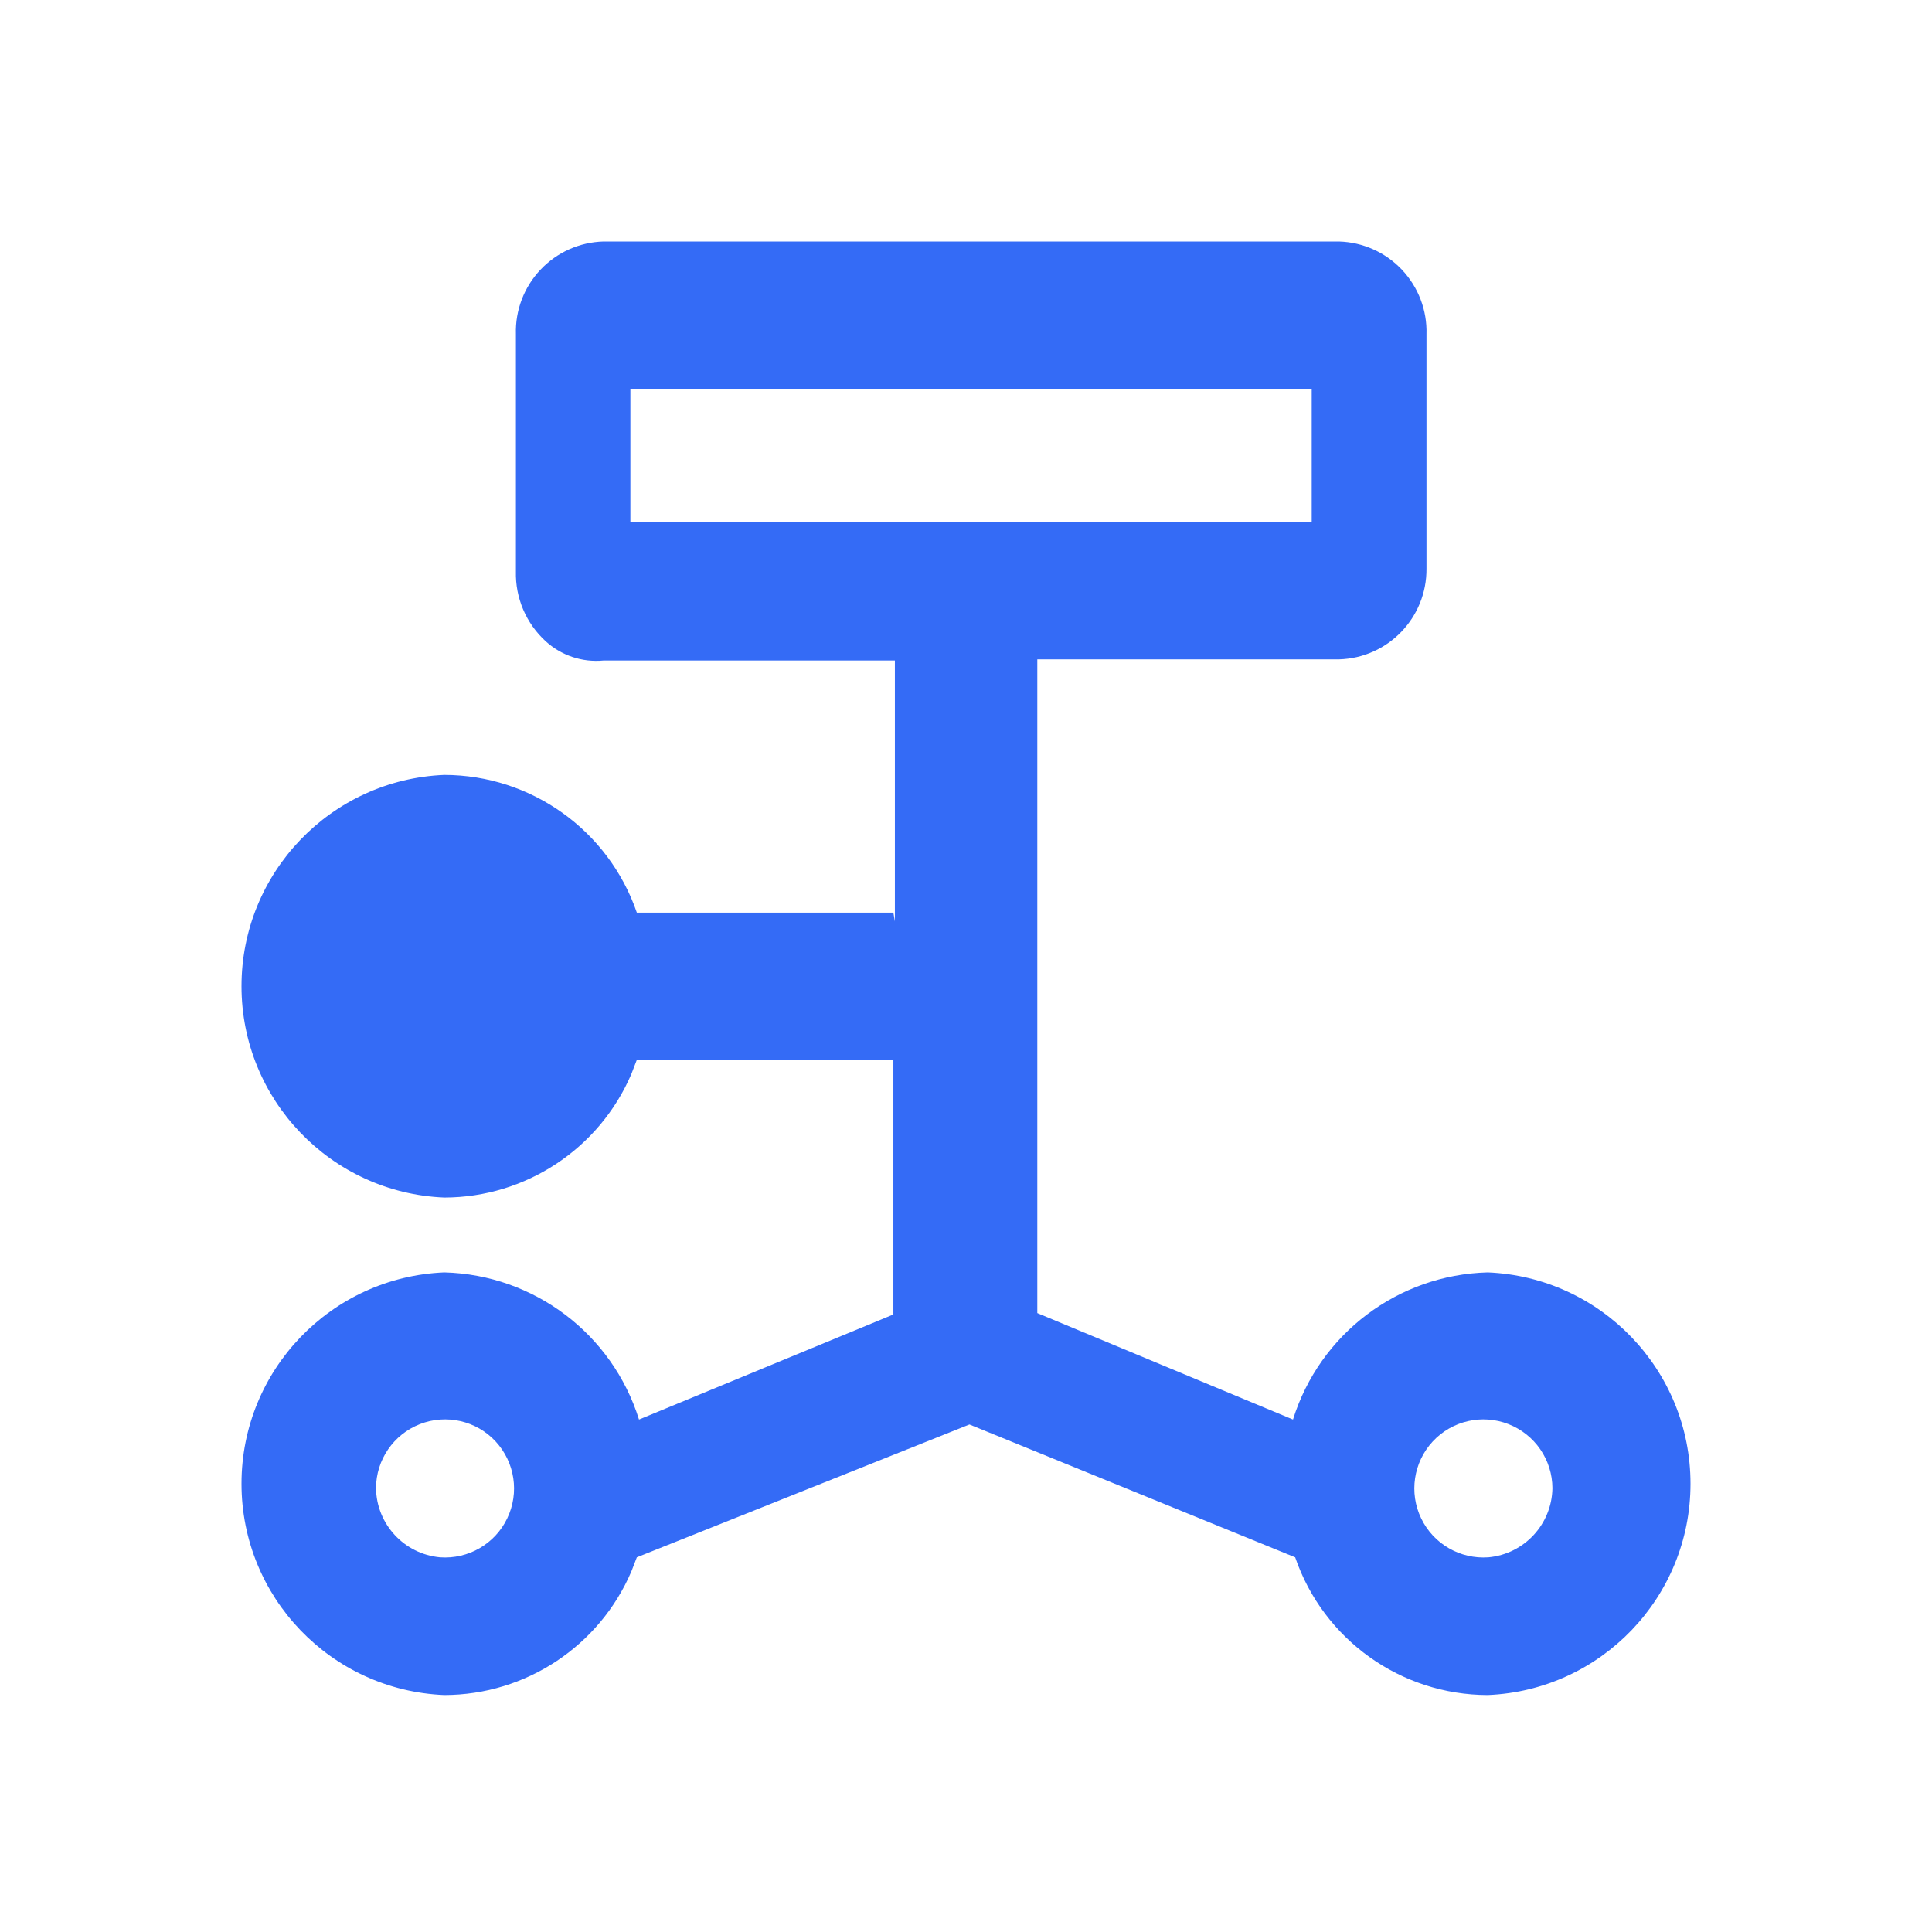 <!--?xml version="1.0" encoding="UTF-8"?-->
<svg width="32px" height="32px" viewBox="0 0 32 32" version="1.1" xmlns="http://www.w3.org/2000/svg" xmlns:xlink="http://www.w3.org/1999/xlink">
    <title>1145-左侧节点</title>
    <g id="1145-左侧节点" stroke="none" stroke-width="1" fill="none" fill-rule="evenodd">
        <g id="编组" transform="translate(4, 4)" fill="#000000" fill-rule="nonzero">
            <path d="M18.177,0 C18.573,0.011 18.948,0.179 19.22,0.467 C19.492,0.755 19.639,1.139 19.627,1.535 L19.627,1.535 L19.627,5.417 C19.634,6.23 18.99,6.899 18.177,6.921 L18.177,6.921 L13.181,6.921 L13.181,17.749 L17.416,19.512 C17.859,18.093 19.156,17.113 20.642,17.075 C22.519,17.153 24,18.697 24,20.575 C24,22.453 22.519,23.997 20.642,24.075 C19.201,24.073 17.92,23.157 17.452,21.794 L17.452,21.794 L12.057,19.594 L6.548,21.794 L6.457,22.029 C5.929,23.261 4.714,24.073 3.358,24.075 C1.481,23.997 0,22.453 0,20.575 C0,18.697 1.481,17.153 3.358,17.075 C4.844,17.113 6.141,18.093 6.584,19.512 L6.584,19.512 L10.797,17.772 L10.797,13.554 L6.548,13.554 L6.457,13.79 C5.929,15.022 4.714,15.833 3.358,15.835 C1.481,15.757 0,14.213 0,12.335 C0,10.457 1.481,8.913 3.358,8.835 C4.799,8.837 6.08,9.753 6.548,11.116 L6.548,11.116 L10.797,11.116 L10.822,11.262 L10.822,6.94 L5.995,6.94 C5.645,6.974 5.298,6.858 5.038,6.621 C4.714,6.325 4.534,5.904 4.545,5.465 L4.545,5.465 L4.545,1.535 C4.533,1.139 4.68,0.755 4.952,0.467 C5.224,0.179 5.599,0.011 5.995,0 L5.995,0 L18.177,0 Z M20.985,19.588 C20.548,19.417 20.05,19.531 19.73,19.876 C19.411,20.221 19.335,20.726 19.539,21.149 C19.743,21.573 20.185,21.828 20.654,21.794 C21.247,21.738 21.703,21.246 21.713,20.65 C21.712,20.18 21.423,19.759 20.985,19.588 Z M4.21,19.876 C3.891,19.531 3.393,19.417 2.955,19.588 C2.517,19.759 2.229,20.18 2.228,20.65 C2.237,21.246 2.694,21.738 3.287,21.794 C3.755,21.828 4.198,21.573 4.401,21.149 C4.605,20.726 4.529,20.221 4.21,19.876 Z M17.726,2.438 L6.441,2.438 L6.441,4.64 L17.726,4.64 L17.726,2.438 Z" id="形状" fill="#346bf6"></path>
        </g>
    </g>
</svg>